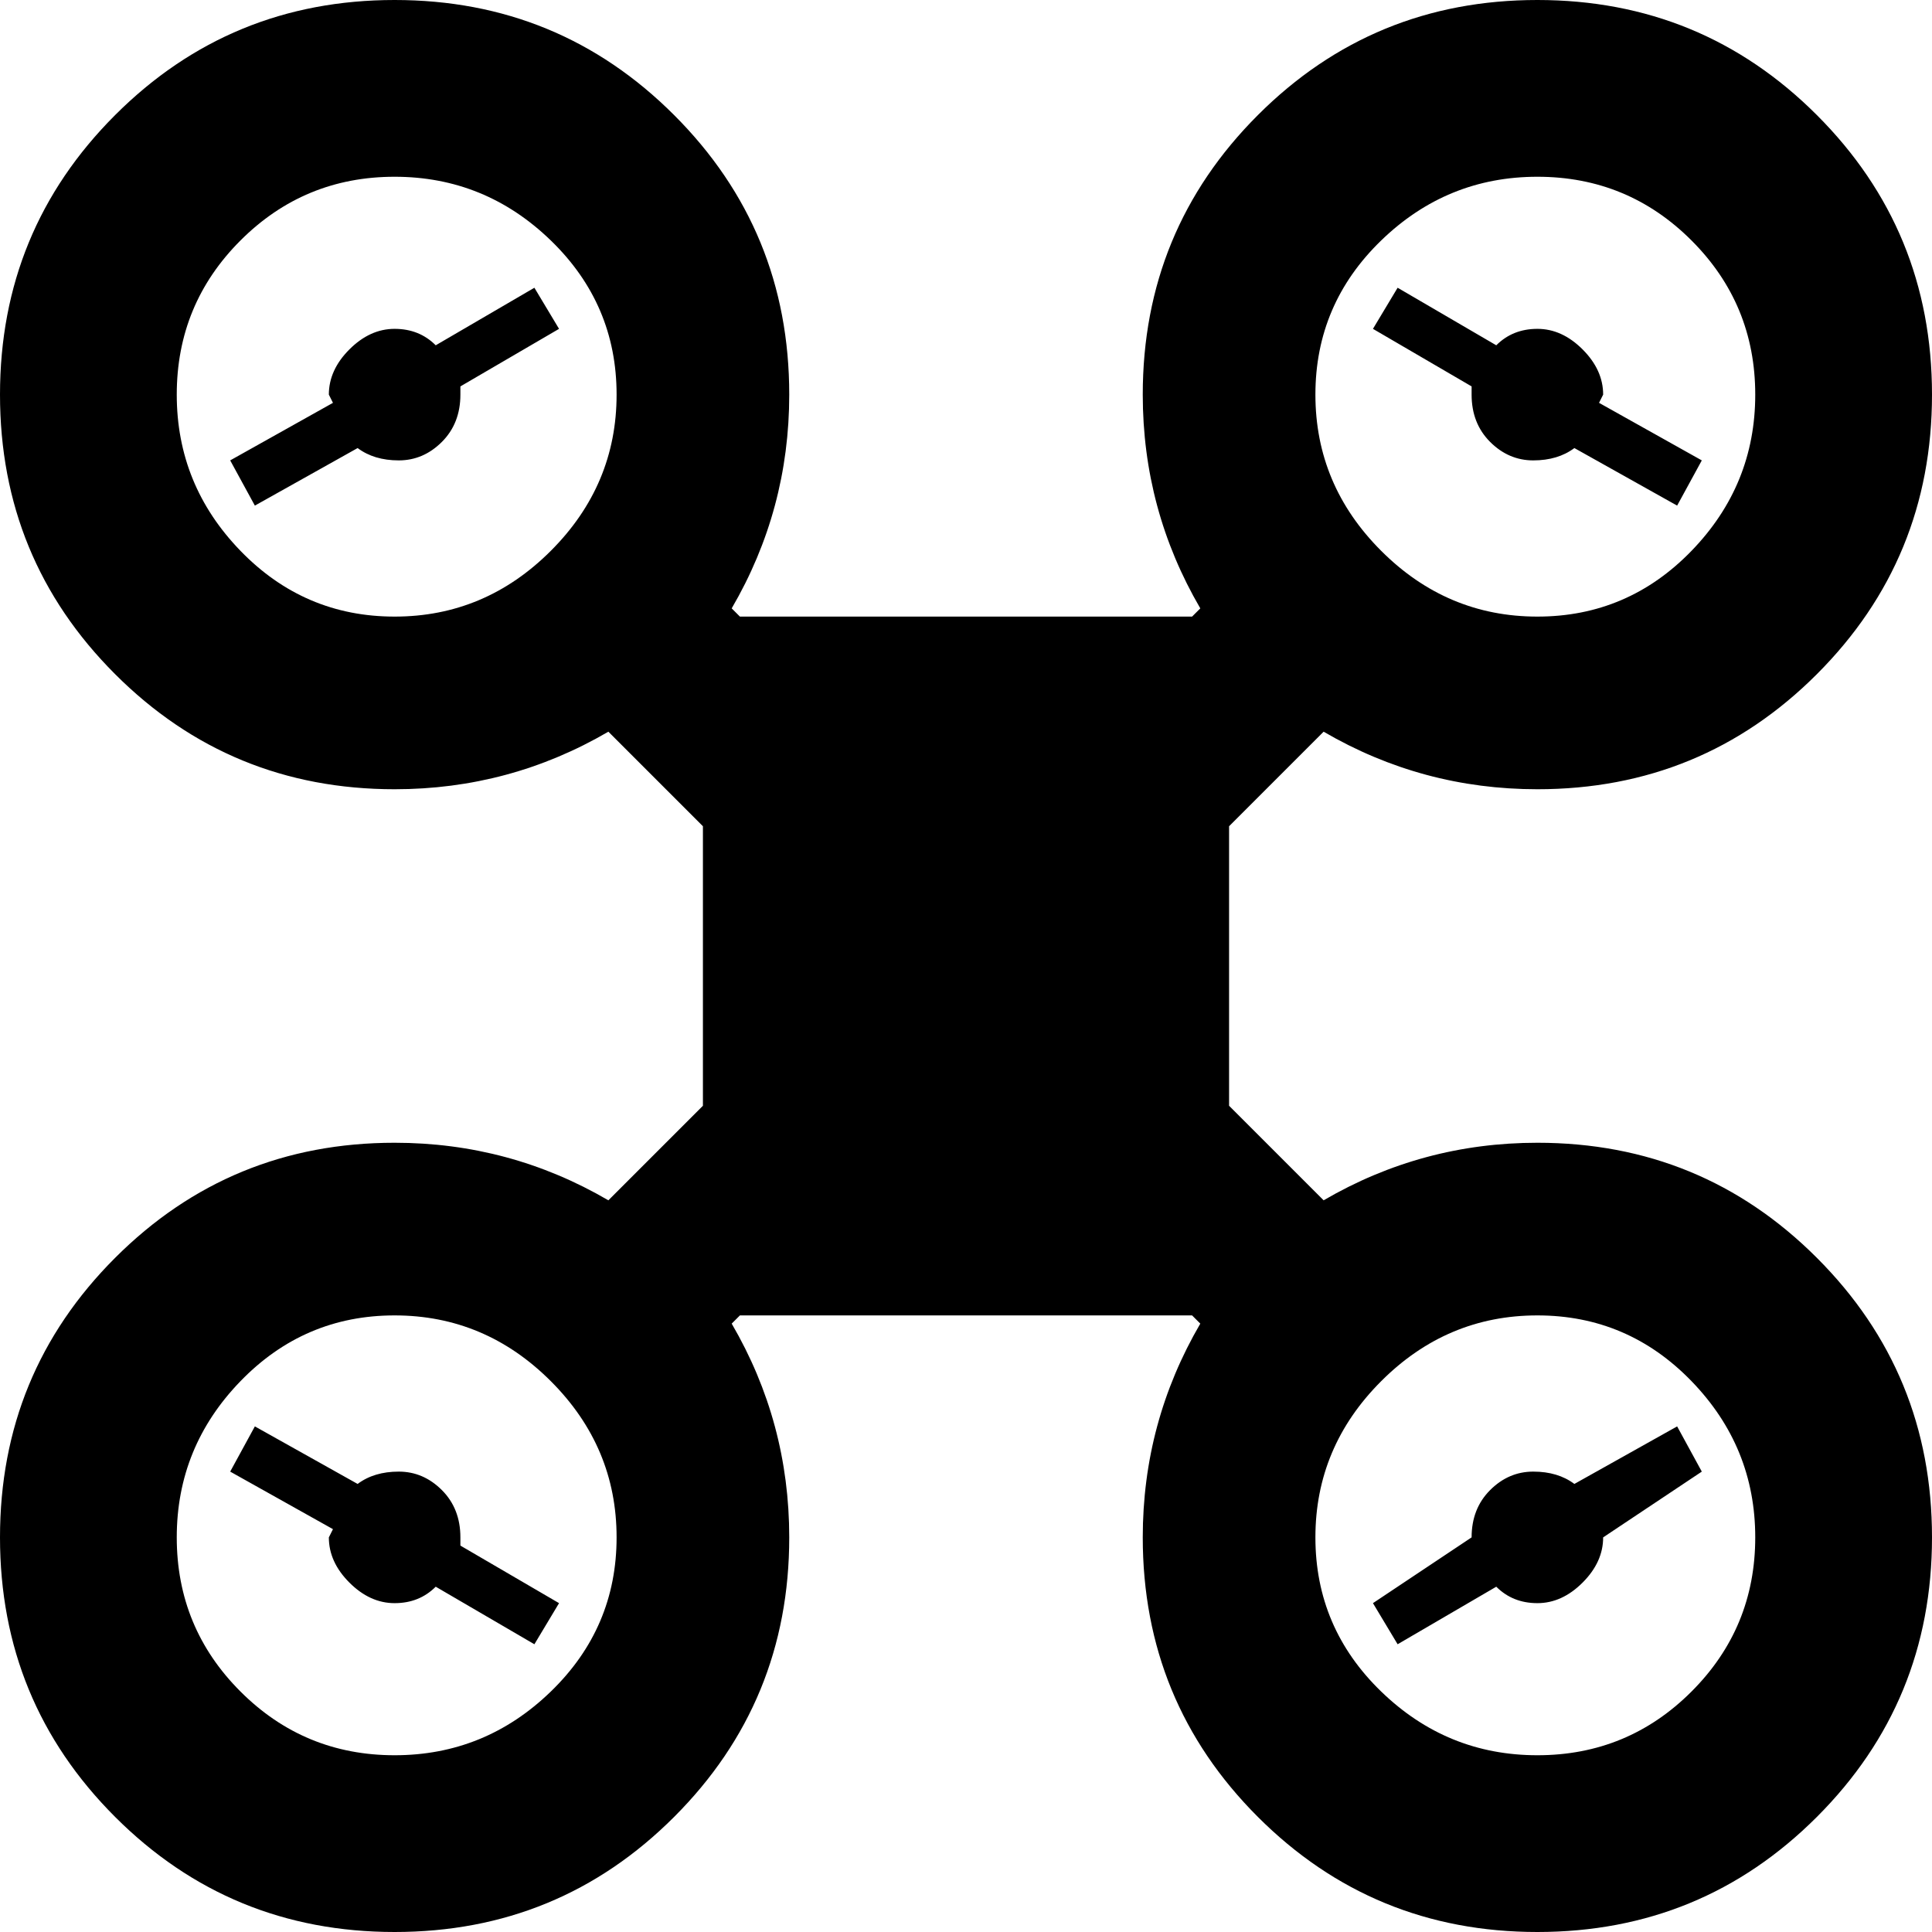 <svg xmlns="http://www.w3.org/2000/svg" viewBox="21 -43 470 470">
      <g transform="scale(1 -1) translate(0 -384)">
        <path d="M117 427Q157 427 185.0 399.0Q213 371 213 331Q213 303 199 279L201 277H311L313 279Q299 303 299 331Q299 371 327.0 399.0Q355 427 395.0 427.0Q435 427 463.0 399.0Q491 371 491.0 331.0Q491 291 463.0 263.0Q435 235 395 235Q367 235 343 249L320 226V158L343 135Q367 149 395 149Q435 149 463.0 121.0Q491 93 491.0 53.0Q491 13 463.0 -15.0Q435 -43 395.0 -43.0Q355 -43 327.0 -15.0Q299 13 299 53Q299 81 313 105L311 107H201L199 105Q213 81 213 53Q213 13 185.0 -15.0Q157 -43 117.0 -43.0Q77 -43 49.0 -15.0Q21 13 21.0 53.0Q21 93 49.0 121.0Q77 149 117 149Q145 149 169 135L192 158V226L169 249Q145 235 117 235Q77 235 49.0 263.0Q21 291 21.0 331.0Q21 371 49.0 399.0Q77 427 117 427ZM117 384Q95 384 79.5 368.5Q64 353 64.0 331.0Q64 309 79.5 293.0Q95 277 117.0 277.0Q139 277 155.0 293.0Q171 309 171.0 331.0Q171 353 155.0 368.5Q139 384 117 384ZM117 107Q95 107 79.5 91.0Q64 75 64.0 53.0Q64 31 79.5 15.5Q95 0 117.0 0.0Q139 0 155.0 15.5Q171 31 171.0 53.0Q171 75 155.0 91.0Q139 107 117 107ZM395 384Q373 384 357.0 368.5Q341 353 341.0 331.0Q341 309 357.0 293.0Q373 277 395.0 277.0Q417 277 432.5 293.0Q448 309 448.0 331.0Q448 353 432.5 368.5Q417 384 395 384ZM395 107Q373 107 357.0 91.0Q341 75 341.0 53.0Q341 31 357.0 15.5Q373 0 395.0 0.0Q417 0 432.5 15.5Q448 31 448.0 53.0Q448 75 432.5 91.0Q417 107 395 107ZM83 80 108 66Q112 69 118.0 69.0Q124 69 128.5 64.5Q133 60 133 53V51L157 37L151 27L127 41Q123 37 117.0 37.0Q111 37 106.0 42.0Q101 47 101 53L102 55L77 69ZM77 315 102 329 101 331Q101 337 106.0 342.0Q111 347 117.0 347.0Q123 347 127 343L151 357L157 347L133 333V331Q133 324 128.5 319.5Q124 315 118.0 315.0Q112 315 108 318L83 304ZM361 357 385 343Q389 347 395.0 347.0Q401 347 406.0 342.0Q411 337 411 331L410 329L435 315L429 304L404 318Q400 315 394.0 315.0Q388 315 383.5 319.5Q379 324 379 331V333L355 347ZM355 37 379 53Q379 60 383.5 64.5Q388 69 394.0 69.0Q400 69 404 66L429 80L435 69L411 53Q411 47 406.0 42.0Q401 37 395.0 37.0Q389 37 385 41L361 27Z" />
      </g>
    </svg>